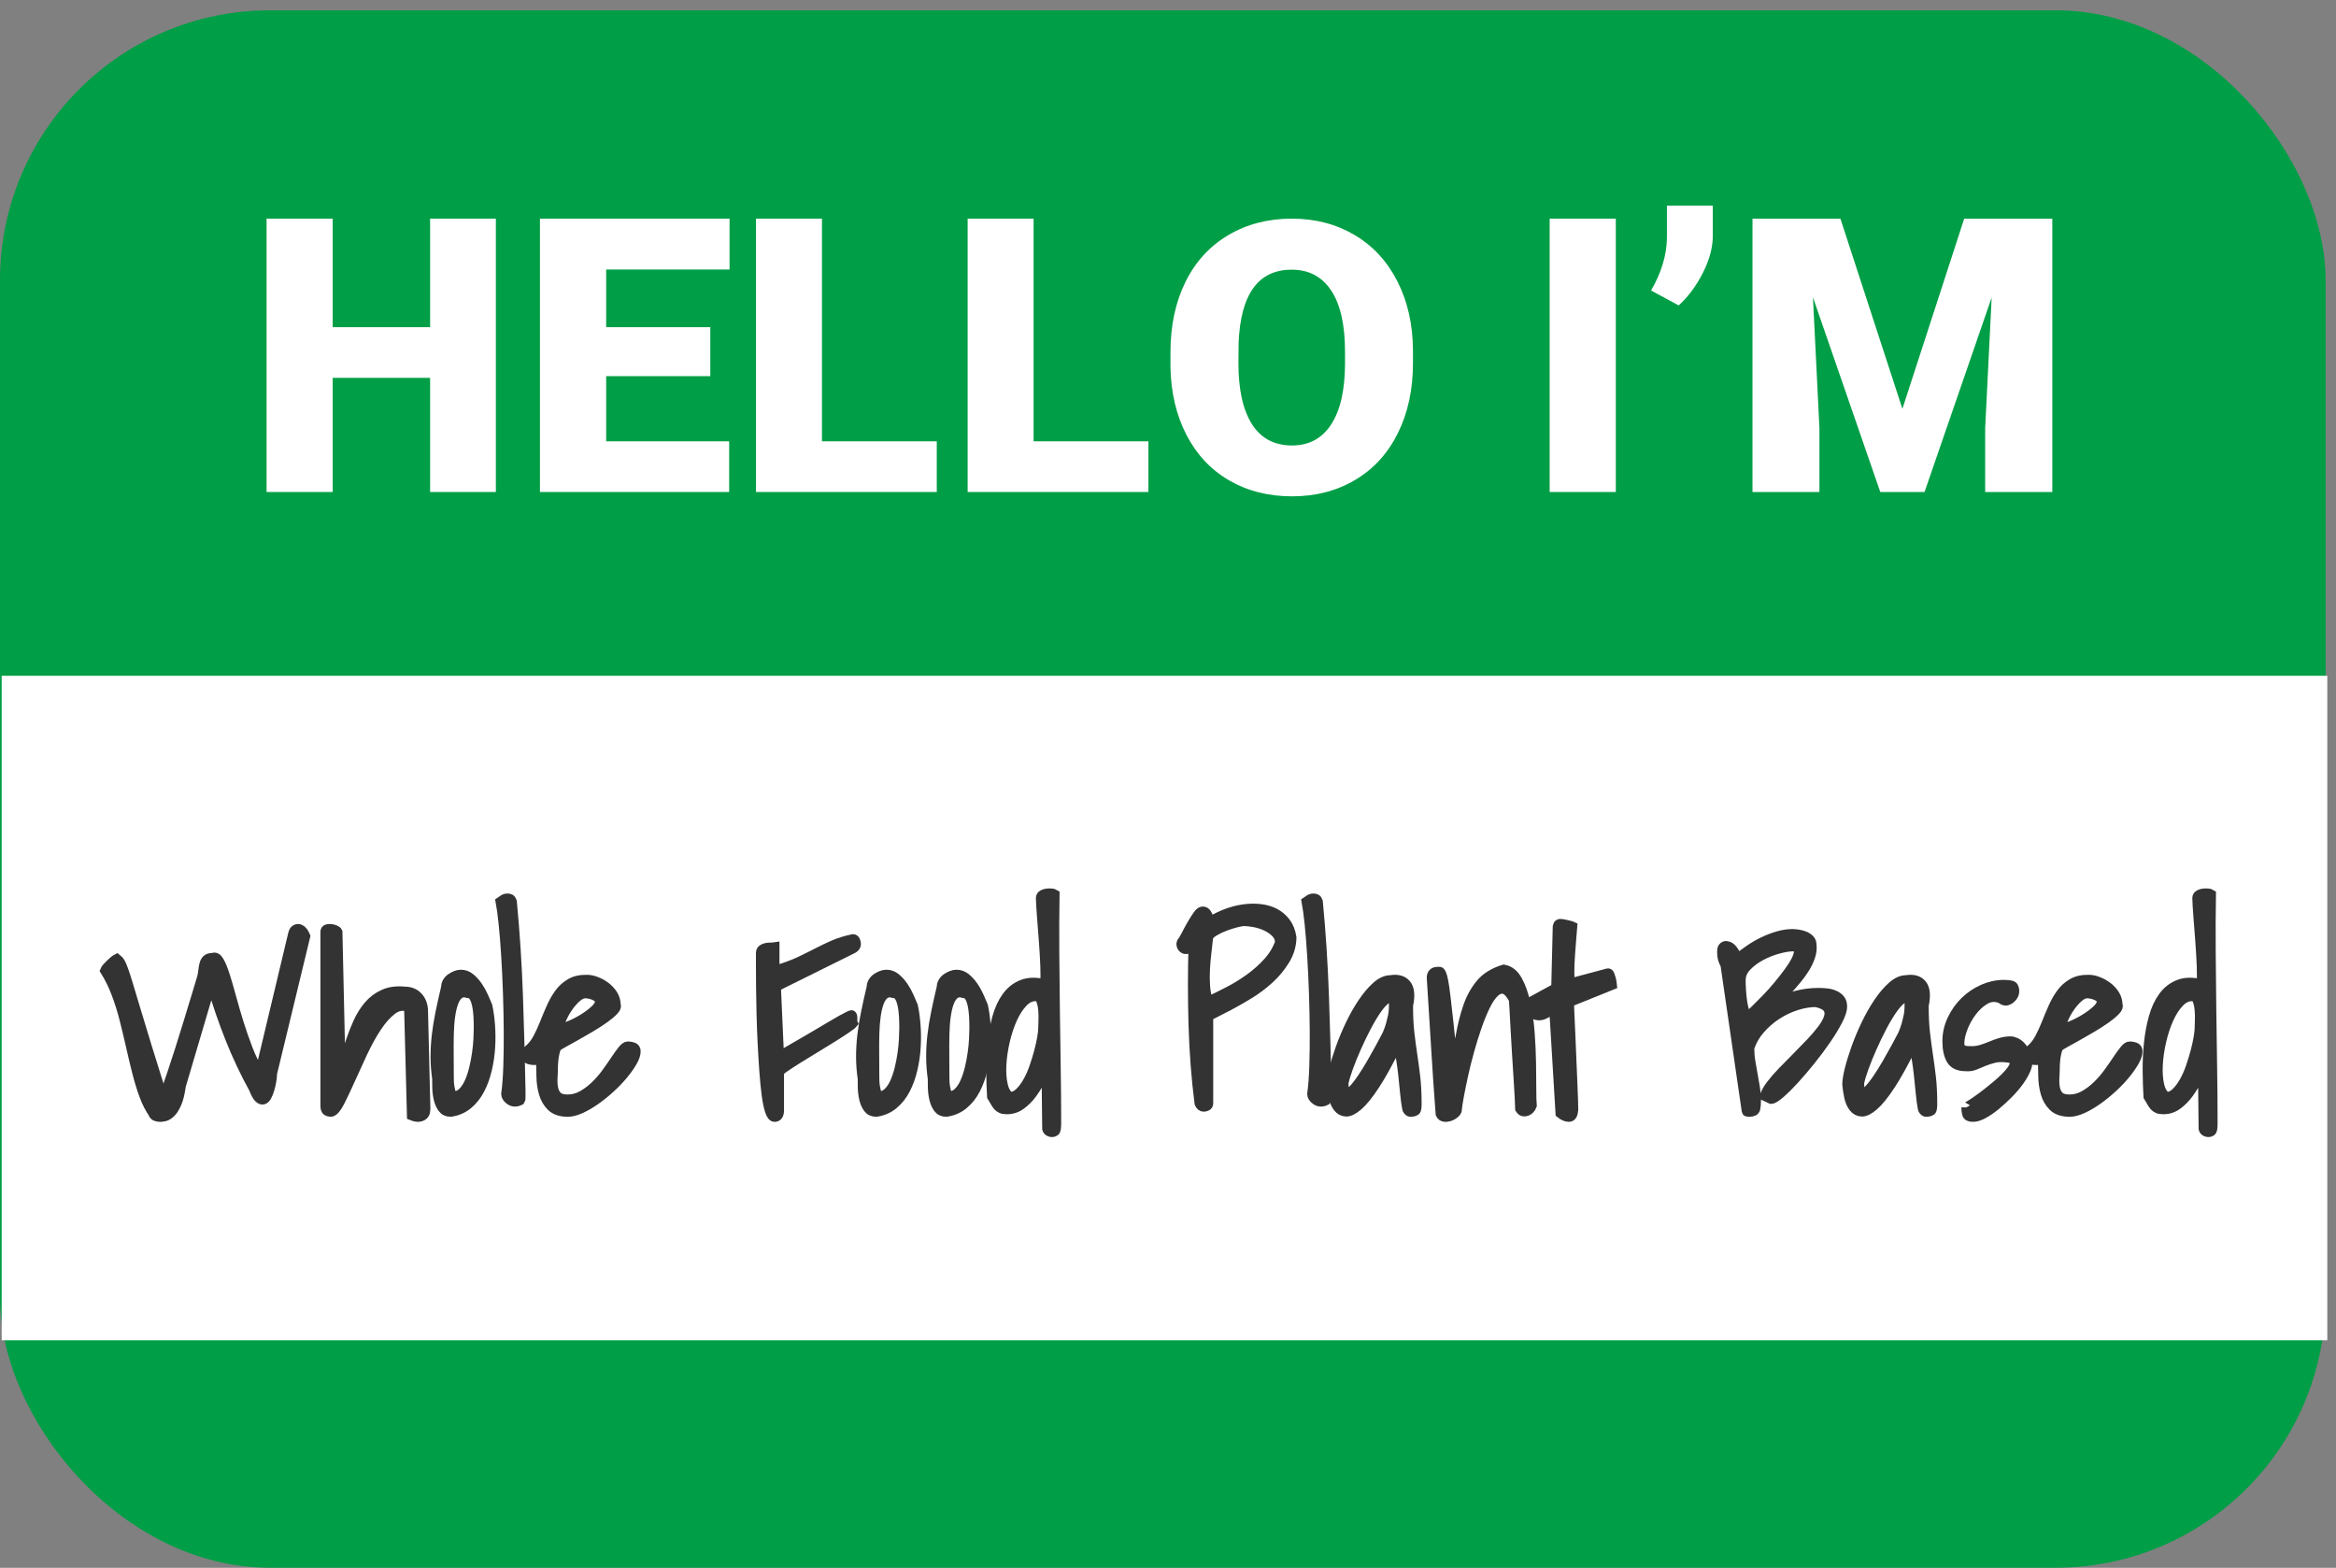 <?xml version="1.0" encoding="UTF-8"?>
<svg width="225px" height="151px" viewBox="0 0 225 151" version="1.1" xmlns="http://www.w3.org/2000/svg" xmlns:xlink="http://www.w3.org/1999/xlink">
    <rect x="0" y="0" width="225" height="151" fill="#808080" stroke="none"/>
    <title>Sticker</title>
    <g id="Mockups" stroke="none" stroke-width="1" fill="none" fill-rule="evenodd">
        <g id="Home" transform="translate(-589, -4057)">
            <g id="Sticker" transform="translate(589, 4057.993)">
                <rect id="Rectangle" fill="#009E46" x="-2.55642405e-13" y="-9.54934868e-13" width="224" height="150" rx="26"></rect>
                <g id="Hello-I’m" transform="translate(25.676, 18.811)" fill="#FFFFFF" fill-rule="nonzero">
                    <polygon id="Path" points="22.084 27.582 15.751 27.582 15.751 16.588 6.369 16.588 6.369 27.582 -1.0863191e-13 27.582 -1.0863191e-13 1.254 6.369 1.254 6.369 11.706 15.751 11.706 15.751 1.254 22.084 1.254"></polygon>
                    <polygon id="Path" points="42.739 16.425 32.709 16.425 32.709 22.7 44.556 22.7 44.556 27.582 26.331 27.582 26.331 1.254 44.593 1.254 44.593 6.154 32.709 6.154 32.709 11.706 42.739 11.706"></polygon>
                    <polygon id="Path" points="53.494 22.7 64.553 22.7 64.553 27.582 47.141 27.582 47.141 1.254 53.494 1.254"></polygon>
                    <polygon id="Path" points="73.879 22.7 84.938 22.7 84.938 27.582 67.526 27.582 67.526 1.254 73.879 1.254"></polygon>
                    <path d="M110.42,15.163 C110.42,17.702 109.937,19.949 108.971,21.903 C108.006,23.858 106.634,25.363 104.855,26.418 C103.077,27.473 101.051,28 98.777,28 C96.504,28 94.487,27.49 92.727,26.471 C90.967,25.452 89.595,23.995 88.611,22.1 C87.627,20.205 87.111,18.03 87.062,15.574 L87.062,14.108 C87.062,11.558 87.541,9.308 88.501,7.359 C89.46,5.41 90.836,3.906 92.626,2.845 C94.417,1.784 96.455,1.254 98.741,1.254 C101.002,1.254 103.019,1.778 104.791,2.827 C106.563,3.876 107.942,5.369 108.925,7.306 C109.909,9.242 110.408,11.462 110.42,13.965 L110.42,15.163 Z M103.874,14.073 C103.874,11.486 103.431,9.523 102.545,8.182 C101.659,6.841 100.391,6.17 98.741,6.17 C95.514,6.17 93.809,8.53 93.625,13.25 L93.607,15.163 C93.607,17.714 94.041,19.675 94.909,21.045 C95.777,22.416 97.066,23.101 98.777,23.101 C100.403,23.101 101.656,22.428 102.536,21.081 C103.416,19.734 103.862,17.797 103.874,15.27 L103.874,14.073 Z" id="Shape"></path>
                    <polygon id="Path" points="129.956 27.582 123.585 27.582 123.585 1.254 129.956 1.254"></polygon>
                    <path d="M136.012,9.612 L133.353,8.177 C134.347,6.456 134.856,4.77 134.88,3.12 L134.88,-1.5060797e-13 L139.299,-1.5060797e-13 L139.299,2.923 C139.299,4.035 138.978,5.221 138.338,6.483 C137.697,7.744 136.922,8.787 136.012,9.612 Z" id="Path"></path>
                    <polygon id="Path" points="151.59 1.254 157.56 19.571 163.513 1.254 172 1.254 172 27.582 165.533 27.582 165.533 21.434 166.158 8.848 159.692 27.582 155.429 27.582 148.945 8.83 149.569 21.434 149.569 27.582 143.121 27.582 143.121 1.254"></polygon>
                </g>
                <rect id="Rectangle" fill="#FFFFFF" x="0.162" y="64.094" width="224" height="64"></rect>
                <g id="Whole-Food-Plant-Bas" transform="translate(10.12, 85.049)" fill="#333333" fill-rule="nonzero" stroke="#333333" stroke-width="0.95">
                    <path d="M1.56894056e-13,7.431 C0.03,7.353 0.091,7.263 0.183,7.162 C0.274,7.06 0.377,6.955 0.491,6.845 C0.605,6.736 0.719,6.631 0.833,6.529 C0.947,6.428 1.05,6.353 1.141,6.307 C1.263,6.4 1.366,6.517 1.449,6.658 C1.533,6.799 1.636,7.037 1.758,7.372 C1.879,7.708 2.028,8.165 2.203,8.743 C2.378,9.32 2.61,10.093 2.899,11.062 C3.188,12.03 3.549,13.22 3.983,14.634 C4.417,16.047 4.945,17.745 5.569,19.728 C5.63,19.681 5.741,19.432 5.9,18.979 C6.06,18.526 6.254,17.96 6.482,17.281 C6.711,16.601 6.958,15.844 7.224,15.008 C7.491,14.173 7.753,13.33 8.012,12.479 C8.27,11.628 8.518,10.816 8.754,10.043 C8.989,9.27 9.191,8.602 9.358,8.04 C9.404,7.821 9.438,7.607 9.461,7.396 C9.484,7.185 9.518,6.994 9.564,6.822 C9.609,6.65 9.689,6.506 9.803,6.389 C9.918,6.271 10.112,6.213 10.386,6.213 C10.599,6.119 10.796,6.229 10.979,6.541 C11.162,6.853 11.348,7.306 11.538,7.899 C11.728,8.493 11.93,9.184 12.143,9.972 C12.356,10.761 12.596,11.585 12.862,12.444 C13.128,13.302 13.425,14.157 13.752,15.008 C14.079,15.86 14.464,16.636 14.905,17.339 L18.123,3.847 C18.154,3.722 18.211,3.621 18.295,3.543 C18.378,3.465 18.477,3.426 18.591,3.426 C18.705,3.426 18.823,3.48 18.945,3.589 C19.067,3.699 19.181,3.878 19.287,4.128 L16.092,17.339 C16.092,17.542 16.069,17.78 16.023,18.054 C15.978,18.327 15.917,18.592 15.841,18.85 C15.765,19.108 15.677,19.33 15.578,19.517 C15.479,19.705 15.365,19.818 15.236,19.857 C15.107,19.896 14.966,19.842 14.814,19.693 C14.661,19.545 14.502,19.252 14.334,18.815 C13.482,17.269 12.721,15.657 12.052,13.978 C11.382,12.299 10.774,10.523 10.226,8.649 L7.304,18.534 C7.213,19.221 7.08,19.771 6.905,20.185 C6.73,20.599 6.539,20.907 6.334,21.11 C6.129,21.313 5.919,21.438 5.706,21.485 C5.493,21.532 5.303,21.544 5.136,21.52 C4.968,21.497 4.843,21.45 4.759,21.38 C4.675,21.309 4.649,21.259 4.679,21.227 C4.329,20.743 4.029,20.162 3.778,19.482 C3.527,18.803 3.298,18.061 3.093,17.257 C2.887,16.453 2.686,15.61 2.488,14.727 C2.29,13.845 2.081,12.971 1.86,12.104 C1.64,11.237 1.377,10.406 1.073,9.609 C0.768,8.813 0.411,8.087 1.56894056e-13,7.431 Z" id="Path"></path>
                    <path d="M29.276,10.955 C28.709,10.734 28.166,10.821 27.645,11.216 C27.125,11.612 26.627,12.169 26.153,12.889 C25.678,13.609 25.227,14.427 24.798,15.345 C24.369,16.262 23.971,17.132 23.604,17.955 C23.237,18.777 22.904,19.481 22.605,20.066 C22.307,20.652 22.035,20.976 21.79,21.039 C21.606,21.039 21.465,21.004 21.365,20.932 C21.266,20.861 21.216,20.683 21.216,20.399 L21.216,3.718 C21.216,3.576 21.274,3.489 21.388,3.457 C21.503,3.426 21.629,3.418 21.767,3.433 C21.905,3.449 22.035,3.485 22.158,3.54 C22.28,3.596 22.357,3.655 22.387,3.718 L22.686,17.077 C22.854,16.792 23.011,16.393 23.156,15.878 C23.302,15.364 23.474,14.811 23.673,14.218 C23.872,13.624 24.105,13.031 24.373,12.438 C24.641,11.845 24.974,11.311 25.372,10.836 C25.77,10.362 26.256,9.994 26.83,9.733 C27.404,9.472 28.082,9.381 28.862,9.46 C29.383,9.46 29.804,9.63 30.125,9.97 C30.447,10.31 30.615,10.757 30.63,11.311 L30.86,20.778 C30.86,20.841 30.848,20.932 30.825,21.051 C30.802,21.17 30.741,21.273 30.642,21.36 C30.542,21.447 30.404,21.502 30.228,21.526 C30.052,21.549 29.827,21.506 29.551,21.395 L29.276,10.955 Z" id="Path"></path>
                    <path d="M31.98,17.833 C31.876,17.115 31.824,16.416 31.824,15.736 C31.824,15.057 31.865,14.366 31.947,13.663 C32.028,12.96 32.147,12.23 32.303,11.473 C32.458,10.715 32.64,9.899 32.848,9.025 C32.848,8.853 32.892,8.693 32.981,8.544 C33.07,8.396 33.189,8.271 33.337,8.169 C33.486,8.068 33.641,7.986 33.804,7.923 C33.968,7.861 34.123,7.83 34.272,7.83 C34.598,7.83 34.895,7.939 35.162,8.158 C35.429,8.376 35.67,8.642 35.885,8.954 C36.1,9.267 36.285,9.599 36.441,9.95 C36.597,10.301 36.727,10.602 36.83,10.852 C36.949,11.398 37.034,12.019 37.086,12.714 C37.138,13.409 37.142,14.116 37.097,14.834 C37.053,15.553 36.949,16.26 36.786,16.955 C36.623,17.65 36.393,18.286 36.096,18.864 C35.8,19.442 35.418,19.926 34.95,20.316 C34.483,20.707 33.931,20.949 33.293,21.043 C32.952,21.043 32.692,20.922 32.514,20.679 C32.336,20.437 32.206,20.141 32.125,19.789 C32.043,19.438 31.999,19.083 31.991,18.723 C31.984,18.364 31.98,18.067 31.98,17.833 Z M33.115,17.763 C33.115,17.919 33.118,18.067 33.126,18.208 C33.133,18.348 33.148,18.485 33.17,18.618 C33.193,18.751 33.222,18.891 33.259,19.04 C33.296,19.188 33.345,19.356 33.404,19.543 L33.537,19.543 C33.893,19.543 34.198,19.418 34.45,19.168 C34.702,18.919 34.917,18.594 35.095,18.196 C35.273,17.798 35.421,17.353 35.54,16.861 C35.659,16.369 35.751,15.885 35.818,15.408 C35.885,14.932 35.929,14.487 35.952,14.073 C35.974,13.659 35.985,13.327 35.985,13.077 L35.985,12.609 C35.985,12.406 35.978,12.175 35.963,11.918 C35.948,11.66 35.922,11.395 35.885,11.121 C35.848,10.848 35.792,10.598 35.718,10.372 C35.644,10.145 35.547,9.962 35.429,9.821 C35.31,9.681 35.154,9.61 34.961,9.61 C34.635,9.501 34.357,9.524 34.127,9.681 C33.897,9.837 33.712,10.098 33.571,10.465 C33.43,10.832 33.322,11.281 33.248,11.812 C33.174,12.343 33.13,12.929 33.115,13.569 C33.1,14.21 33.096,14.889 33.104,15.608 C33.111,16.326 33.115,17.044 33.115,17.763 Z" id="Shape"></path>
                    <path d="M38.628,19.339 C38.728,18.634 38.796,17.753 38.832,16.695 C38.868,15.638 38.882,14.512 38.875,13.316 C38.868,12.121 38.843,10.887 38.8,9.615 C38.757,8.343 38.7,7.137 38.628,5.995 C38.557,4.853 38.475,3.83 38.382,2.926 C38.289,2.022 38.193,1.309 38.093,0.788 C38.221,0.696 38.332,0.623 38.425,0.57 C38.518,0.516 38.628,0.489 38.757,0.489 C38.857,0.489 38.943,0.509 39.014,0.547 C39.086,0.585 39.143,0.666 39.186,0.788 C39.471,3.792 39.668,6.819 39.775,9.868 C39.882,12.918 39.964,15.952 40.021,18.971 C40.021,19.109 40.021,19.297 40.021,19.534 C40.021,19.772 40.014,19.898 40,19.914 C39.8,20.021 39.621,20.071 39.464,20.063 C39.307,20.055 39.164,20.009 39.036,19.925 C38.907,19.841 38.807,19.745 38.736,19.638 C38.664,19.531 38.628,19.431 38.628,19.339 Z" id="Path"></path>
                    <path d="M41.986,15.958 C41.909,15.974 41.793,15.997 41.638,16.029 C41.484,16.06 41.322,16.068 41.152,16.052 C40.982,16.037 40.832,15.99 40.7,15.912 C40.569,15.833 40.504,15.701 40.504,15.513 C40.504,15.404 40.527,15.326 40.573,15.279 C40.619,15.232 40.697,15.162 40.805,15.068 C41.144,14.787 41.434,14.424 41.673,13.979 C41.913,13.534 42.133,13.057 42.333,12.549 C42.534,12.042 42.746,11.534 42.97,11.027 C43.194,10.519 43.453,10.062 43.746,9.656 C44.04,9.25 44.402,8.922 44.835,8.672 C45.267,8.422 45.8,8.305 46.433,8.321 C46.695,8.321 46.989,8.383 47.313,8.508 C47.637,8.633 47.938,8.801 48.216,9.012 C48.494,9.223 48.726,9.476 48.911,9.773 C49.097,10.07 49.189,10.398 49.189,10.757 C49.266,10.882 49.193,11.062 48.969,11.296 C48.745,11.53 48.44,11.784 48.054,12.057 C47.668,12.331 47.232,12.612 46.746,12.901 C46.259,13.19 45.792,13.459 45.344,13.709 C44.897,13.959 44.503,14.178 44.163,14.365 C43.823,14.553 43.6,14.693 43.491,14.787 C43.414,14.943 43.352,15.123 43.306,15.326 C43.26,15.529 43.225,15.72 43.202,15.9 C43.179,16.079 43.163,16.243 43.156,16.392 C43.148,16.54 43.144,16.653 43.144,16.732 C43.144,17.028 43.132,17.356 43.109,17.716 C43.086,18.075 43.102,18.415 43.156,18.735 C43.21,19.055 43.337,19.321 43.538,19.531 C43.738,19.742 44.078,19.848 44.557,19.848 C45.066,19.848 45.545,19.719 45.993,19.461 C46.441,19.203 46.858,18.887 47.244,18.512 C47.63,18.137 47.981,17.731 48.297,17.294 C48.614,16.857 48.9,16.447 49.154,16.064 C49.409,15.681 49.637,15.365 49.838,15.115 C50.038,14.865 50.208,14.74 50.347,14.74 C50.502,14.74 50.668,14.767 50.845,14.822 C51.023,14.877 51.112,15.006 51.112,15.209 C51.112,15.49 51,15.826 50.776,16.216 C50.552,16.607 50.259,17.021 49.896,17.458 C49.533,17.895 49.116,18.329 48.645,18.758 C48.174,19.188 47.699,19.57 47.22,19.906 C46.742,20.242 46.271,20.515 45.808,20.726 C45.344,20.937 44.935,21.043 44.58,21.043 C43.885,21.043 43.36,20.871 43.005,20.527 C42.65,20.183 42.399,19.754 42.252,19.239 C42.106,18.723 42.028,18.172 42.021,17.587 C42.013,17.001 42.001,16.458 41.986,15.958 Z M46.248,9.633 C45.985,9.633 45.707,9.761 45.414,10.019 C45.12,10.277 44.846,10.589 44.592,10.956 C44.337,11.323 44.128,11.698 43.966,12.081 C43.804,12.464 43.723,12.78 43.723,13.03 C43.955,13.03 44.291,12.94 44.731,12.76 C45.171,12.581 45.607,12.358 46.039,12.093 C46.472,11.827 46.85,11.546 47.174,11.249 C47.498,10.952 47.661,10.671 47.661,10.406 C47.661,10.265 47.606,10.148 47.498,10.054 C47.39,9.961 47.263,9.882 47.116,9.82 C46.97,9.758 46.819,9.711 46.665,9.679 C46.51,9.648 46.371,9.633 46.248,9.633 Z" id="Shape"></path>
                    <path d="M63.166,5.764 C63.166,5.605 63.212,5.49 63.305,5.418 C63.397,5.347 63.512,5.295 63.651,5.263 C63.789,5.231 63.935,5.215 64.089,5.215 C64.243,5.215 64.374,5.207 64.482,5.191 L64.482,7.458 C65.497,7.155 66.328,6.849 66.974,6.539 C67.62,6.229 68.197,5.943 68.705,5.68 C69.212,5.418 69.716,5.18 70.216,4.965 C70.716,4.75 71.32,4.563 72.028,4.404 C72.135,4.404 72.212,4.46 72.259,4.571 C72.305,4.683 72.328,4.786 72.328,4.881 C72.328,5.056 72.228,5.199 72.028,5.311 L64.62,8.984 L64.92,15.711 C66.059,15.059 67.02,14.503 67.805,14.042 C68.589,13.58 69.235,13.199 69.743,12.897 C70.251,12.594 70.647,12.364 70.932,12.205 C71.216,12.046 71.428,11.934 71.566,11.871 L71.82,11.751 C71.851,11.736 71.874,11.728 71.889,11.728 C71.92,11.728 71.943,11.755 71.959,11.811 C71.974,11.867 71.982,11.934 71.982,12.014 L71.982,12.3 C71.982,12.38 71.997,12.451 72.028,12.515 C71.951,12.61 71.724,12.785 71.347,13.04 C70.97,13.294 70.52,13.584 69.997,13.91 C69.474,14.236 68.916,14.578 68.324,14.936 C67.732,15.294 67.182,15.632 66.674,15.95 C66.166,16.268 65.747,16.542 65.416,16.773 C65.085,17.004 64.92,17.159 64.92,17.238 L64.92,20.888 C64.92,21.095 64.885,21.254 64.816,21.365 C64.747,21.476 64.635,21.532 64.482,21.532 C64.312,21.532 64.162,21.333 64.032,20.936 C63.901,20.538 63.793,20.009 63.709,19.349 C63.624,18.689 63.551,17.93 63.489,17.071 C63.428,16.212 63.374,15.322 63.328,14.399 C63.282,13.477 63.247,12.555 63.224,11.632 C63.201,10.71 63.186,9.855 63.178,9.068 C63.17,8.281 63.166,7.601 63.166,7.028 L63.166,5.764 Z" id="Path"></path>
                    <path d="M72.966,17.833 C72.862,17.115 72.81,16.416 72.81,15.736 C72.81,15.057 72.851,14.366 72.932,13.663 C73.014,12.96 73.133,12.23 73.288,11.473 C73.444,10.715 73.626,9.899 73.833,9.025 C73.833,8.853 73.878,8.693 73.967,8.544 C74.056,8.396 74.175,8.271 74.323,8.169 C74.471,8.068 74.627,7.986 74.79,7.923 C74.953,7.861 75.109,7.83 75.257,7.83 C75.584,7.83 75.88,7.939 76.147,8.158 C76.414,8.376 76.656,8.642 76.871,8.954 C77.086,9.267 77.271,9.599 77.427,9.95 C77.583,10.301 77.712,10.602 77.816,10.852 C77.935,11.398 78.02,12.019 78.072,12.714 C78.124,13.409 78.128,14.116 78.083,14.834 C78.039,15.553 77.935,16.26 77.772,16.955 C77.609,17.65 77.379,18.286 77.082,18.864 C76.785,19.442 76.403,19.926 75.936,20.316 C75.469,20.707 74.916,20.949 74.278,21.043 C73.937,21.043 73.678,20.922 73.5,20.679 C73.322,20.437 73.192,20.141 73.11,19.789 C73.029,19.438 72.984,19.083 72.977,18.723 C72.969,18.364 72.966,18.067 72.966,17.833 Z M74.1,17.763 C74.1,17.919 74.104,18.067 74.112,18.208 C74.119,18.348 74.134,18.485 74.156,18.618 C74.178,18.751 74.208,18.891 74.245,19.04 C74.282,19.188 74.33,19.356 74.39,19.543 L74.523,19.543 C74.879,19.543 75.183,19.418 75.435,19.168 C75.688,18.919 75.903,18.594 76.081,18.196 C76.259,17.798 76.407,17.353 76.526,16.861 C76.644,16.369 76.737,15.885 76.804,15.408 C76.871,14.932 76.915,14.487 76.937,14.073 C76.96,13.659 76.971,13.327 76.971,13.077 L76.971,12.609 C76.971,12.406 76.963,12.175 76.948,11.918 C76.934,11.66 76.908,11.395 76.871,11.121 C76.834,10.848 76.778,10.598 76.704,10.372 C76.63,10.145 76.533,9.962 76.414,9.821 C76.296,9.681 76.14,9.61 75.947,9.61 C75.621,9.501 75.343,9.524 75.113,9.681 C74.883,9.837 74.698,10.098 74.557,10.465 C74.416,10.832 74.308,11.281 74.234,11.812 C74.16,12.343 74.115,12.929 74.1,13.569 C74.086,14.21 74.082,14.889 74.089,15.608 C74.097,16.326 74.1,17.044 74.1,17.763 Z" id="Shape"></path>
                    <path d="M79.716,17.833 C79.612,17.115 79.561,16.416 79.561,15.736 C79.561,15.057 79.601,14.366 79.683,13.663 C79.765,12.96 79.883,12.23 80.039,11.473 C80.195,10.715 80.376,9.899 80.584,9.025 C80.584,8.853 80.629,8.693 80.718,8.544 C80.807,8.396 80.925,8.271 81.074,8.169 C81.222,8.068 81.378,7.986 81.541,7.923 C81.704,7.861 81.86,7.83 82.008,7.83 C82.334,7.83 82.631,7.939 82.898,8.158 C83.165,8.376 83.406,8.642 83.621,8.954 C83.836,9.267 84.022,9.599 84.177,9.95 C84.333,10.301 84.463,10.602 84.567,10.852 C84.685,11.398 84.771,12.019 84.823,12.714 C84.875,13.409 84.878,14.116 84.834,14.834 C84.789,15.553 84.685,16.26 84.522,16.955 C84.359,17.65 84.129,18.286 83.833,18.864 C83.536,19.442 83.154,19.926 82.687,20.316 C82.219,20.707 81.667,20.949 81.029,21.043 C80.688,21.043 80.428,20.922 80.25,20.679 C80.072,20.437 79.943,20.141 79.861,19.789 C79.779,19.438 79.735,19.083 79.727,18.723 C79.72,18.364 79.716,18.067 79.716,17.833 Z M80.851,17.763 C80.851,17.919 80.855,18.067 80.862,18.208 C80.87,18.348 80.884,18.485 80.907,18.618 C80.929,18.751 80.959,18.891 80.996,19.04 C81.033,19.188 81.081,19.356 81.14,19.543 L81.274,19.543 C81.63,19.543 81.934,19.418 82.186,19.168 C82.438,18.919 82.653,18.594 82.831,18.196 C83.009,17.798 83.158,17.353 83.276,16.861 C83.395,16.369 83.488,15.885 83.554,15.408 C83.621,14.932 83.666,14.487 83.688,14.073 C83.71,13.659 83.721,13.327 83.721,13.077 L83.721,12.609 C83.721,12.406 83.714,12.175 83.699,11.918 C83.684,11.66 83.658,11.395 83.621,11.121 C83.584,10.848 83.528,10.598 83.454,10.372 C83.38,10.145 83.284,9.962 83.165,9.821 C83.046,9.681 82.891,9.61 82.698,9.61 C82.371,9.501 82.093,9.524 81.863,9.681 C81.634,9.837 81.448,10.098 81.307,10.465 C81.166,10.832 81.059,11.281 80.985,11.812 C80.91,12.343 80.866,12.929 80.851,13.569 C80.836,14.21 80.833,14.889 80.84,15.608 C80.847,16.326 80.851,17.044 80.851,17.763 Z" id="Shape"></path>
                    <path d="M90.67,16.703 C90.52,17.062 90.329,17.475 90.096,17.944 C89.864,18.412 89.594,18.856 89.286,19.278 C88.978,19.699 88.622,20.058 88.217,20.355 C87.812,20.651 87.362,20.799 86.867,20.799 C86.642,20.799 86.465,20.772 86.338,20.718 C86.21,20.663 86.098,20.581 86,20.472 C85.903,20.363 85.813,20.23 85.73,20.074 C85.648,19.918 85.546,19.746 85.426,19.559 C85.381,18.794 85.355,17.971 85.348,17.089 C85.34,16.207 85.381,15.326 85.471,14.444 C85.561,13.562 85.715,12.731 85.933,11.951 C86.15,11.17 86.458,10.507 86.855,9.961 C87.253,9.415 87.752,9.024 88.352,8.79 C88.952,8.556 89.68,8.541 90.535,8.744 C90.58,8.307 90.587,7.721 90.557,6.988 C90.527,6.254 90.482,5.482 90.422,4.67 C90.362,3.859 90.302,3.074 90.242,2.318 C90.182,1.561 90.145,0.94 90.13,0.456 C90.13,0.316 90.194,0.211 90.321,0.14 C90.449,0.07 90.587,0.027 90.738,0.012 C90.888,-0.004 91.034,-0.004 91.176,0.012 C91.319,0.027 91.413,0.051 91.458,0.082 C91.428,2.002 91.42,3.886 91.435,5.735 C91.45,7.585 91.469,9.426 91.491,11.26 C91.514,13.094 91.54,14.916 91.57,16.726 C91.6,18.537 91.615,20.347 91.615,22.157 C91.615,22.329 91.604,22.512 91.581,22.707 C91.559,22.902 91.428,23 91.188,23 C91.098,23 91.008,22.973 90.918,22.918 C90.828,22.863 90.768,22.782 90.738,22.672 L90.67,16.703 Z M89.702,9.914 C89.237,9.883 88.806,10.074 88.408,10.488 C88.011,10.901 87.666,11.436 87.373,12.091 C87.081,12.747 86.844,13.468 86.664,14.256 C86.484,15.045 86.375,15.802 86.338,16.527 C86.3,17.253 86.345,17.897 86.473,18.459 C86.6,19.02 86.829,19.403 87.159,19.606 C87.489,19.606 87.797,19.469 88.082,19.196 C88.367,18.923 88.63,18.576 88.87,18.154 C89.11,17.733 89.32,17.261 89.5,16.738 C89.68,16.215 89.834,15.712 89.961,15.228 C90.089,14.744 90.186,14.303 90.254,13.905 C90.321,13.507 90.355,13.207 90.355,13.004 C90.355,12.848 90.362,12.598 90.377,12.255 C90.392,11.912 90.385,11.568 90.355,11.225 C90.325,10.882 90.261,10.577 90.164,10.312 C90.066,10.047 89.912,9.914 89.702,9.914 Z" id="Shape"></path>
                    <path d="M105.412,20.228 C105.099,17.779 104.906,15.249 104.831,12.637 C104.757,10.026 104.757,7.503 104.831,5.07 C104.697,5.148 104.578,5.217 104.474,5.279 C104.37,5.341 104.243,5.372 104.094,5.372 C103.99,5.372 103.893,5.326 103.804,5.233 C103.714,5.14 103.67,5.024 103.67,4.884 L103.67,4.814 C103.67,4.799 103.677,4.776 103.692,4.745 C103.811,4.605 103.956,4.365 104.128,4.024 C104.299,3.683 104.481,3.346 104.675,3.013 C104.868,2.679 105.054,2.385 105.233,2.129 C105.412,1.874 105.568,1.746 105.702,1.746 C105.836,1.746 105.937,1.781 106.004,1.85 C106.071,1.92 106.126,2.001 106.171,2.094 C106.216,2.187 106.264,2.292 106.316,2.408 C106.368,2.524 106.447,2.614 106.551,2.676 C106.997,2.397 107.489,2.156 108.025,1.955 C108.561,1.753 109.1,1.614 109.644,1.536 C110.187,1.459 110.716,1.447 111.229,1.502 C111.743,1.556 112.208,1.688 112.625,1.897 C113.042,2.106 113.399,2.404 113.697,2.792 C113.995,3.179 114.189,3.668 114.278,4.256 C114.263,5.016 114.051,5.733 113.641,6.407 C113.232,7.081 112.726,7.693 112.123,8.243 C111.52,8.794 110.868,9.282 110.169,9.708 C109.469,10.134 108.825,10.502 108.237,10.812 C107.649,11.122 107.165,11.37 106.785,11.556 C106.406,11.742 106.231,11.851 106.26,11.882 L106.26,20.228 C106.26,20.352 106.208,20.437 106.104,20.483 C106,20.53 105.903,20.553 105.814,20.553 C105.65,20.553 105.516,20.445 105.412,20.228 Z M106.26,4.163 C106.216,4.613 106.16,5.105 106.093,5.64 C106.026,6.174 105.978,6.725 105.948,7.29 C105.918,7.856 105.922,8.41 105.959,8.953 C105.996,9.495 106.097,9.983 106.26,10.417 C106.901,10.123 107.571,9.793 108.27,9.429 C108.97,9.065 109.64,8.65 110.28,8.185 C110.921,7.72 111.497,7.205 112.011,6.639 C112.525,6.074 112.908,5.442 113.161,4.745 C113.161,4.373 113.031,4.055 112.77,3.792 C112.51,3.528 112.194,3.311 111.821,3.141 C111.449,2.97 111.066,2.85 110.671,2.78 C110.277,2.71 109.953,2.676 109.7,2.676 C109.551,2.676 109.309,2.718 108.974,2.803 C108.639,2.889 108.289,2.997 107.924,3.129 C107.559,3.261 107.217,3.42 106.897,3.606 C106.577,3.792 106.365,3.977 106.26,4.163 Z" id="Shape"></path>
                    <path d="M116.26,19.339 C116.36,18.634 116.428,17.753 116.464,16.695 C116.5,15.638 116.514,14.512 116.507,13.316 C116.5,12.121 116.475,10.887 116.432,9.615 C116.389,8.343 116.332,7.137 116.26,5.995 C116.189,4.853 116.107,3.83 116.014,2.926 C115.921,2.022 115.824,1.309 115.724,0.788 C115.853,0.696 115.964,0.623 116.057,0.57 C116.15,0.516 116.26,0.489 116.389,0.489 C116.489,0.489 116.575,0.509 116.646,0.547 C116.717,0.585 116.775,0.666 116.817,0.788 C117.103,3.792 117.3,6.819 117.407,9.868 C117.514,12.918 117.596,15.952 117.653,18.971 C117.653,19.109 117.653,19.297 117.653,19.534 C117.653,19.772 117.646,19.898 117.632,19.914 C117.432,20.021 117.253,20.071 117.096,20.063 C116.939,20.055 116.796,20.009 116.667,19.925 C116.539,19.841 116.439,19.745 116.367,19.638 C116.296,19.531 116.26,19.431 116.26,19.339 Z" id="Path"></path>
                    <path d="M125.414,20.737 C125.335,20.329 125.269,19.838 125.214,19.265 C125.159,18.693 125.1,18.112 125.037,17.523 C124.974,16.935 124.9,16.382 124.813,15.864 C124.727,15.346 124.597,14.922 124.425,14.593 C123.624,16.225 122.917,17.508 122.305,18.441 C121.692,19.375 121.154,20.042 120.691,20.442 C120.228,20.842 119.839,21.035 119.525,21.019 C119.211,21.003 118.952,20.862 118.748,20.595 C118.544,20.329 118.398,19.987 118.312,19.571 C118.226,19.155 118.167,18.767 118.135,18.406 C118.135,18.061 118.214,17.574 118.371,16.947 C118.528,16.319 118.74,15.632 119.007,14.887 C119.274,14.141 119.592,13.384 119.961,12.615 C120.33,11.846 120.726,11.148 121.15,10.52 C121.574,9.893 122.014,9.375 122.47,8.967 C122.925,8.559 123.38,8.355 123.836,8.355 C124.511,8.245 125.01,8.39 125.331,8.79 C125.653,9.19 125.712,9.861 125.508,10.803 C125.508,11.839 125.551,12.725 125.638,13.463 C125.724,14.2 125.818,14.907 125.92,15.581 C126.022,16.256 126.117,16.962 126.203,17.7 C126.289,18.437 126.333,19.324 126.333,20.36 C126.333,20.548 126.313,20.709 126.274,20.842 C126.234,20.976 126.042,21.043 125.697,21.043 C125.649,21.043 125.591,21.003 125.52,20.925 C125.449,20.846 125.414,20.784 125.414,20.737 Z M124.142,10.214 C123.969,9.963 123.734,9.94 123.435,10.144 C123.137,10.348 122.823,10.685 122.493,11.156 C122.163,11.627 121.826,12.192 121.48,12.851 C121.135,13.51 120.813,14.177 120.514,14.852 C120.216,15.526 119.957,16.166 119.737,16.77 C119.517,17.374 119.368,17.873 119.29,18.265 C119.29,18.83 119.376,19.148 119.549,19.218 C119.721,19.289 119.933,19.199 120.185,18.948 C120.436,18.696 120.723,18.335 121.044,17.865 C121.366,17.394 121.68,16.892 121.987,16.358 C122.293,15.825 122.583,15.307 122.858,14.805 C123.133,14.302 123.349,13.894 123.506,13.58 C123.647,13.251 123.757,12.945 123.836,12.662 C123.914,12.38 123.981,12.109 124.036,11.85 C124.091,11.591 124.122,11.328 124.13,11.062 C124.138,10.795 124.142,10.512 124.142,10.214 Z" id="Shape"></path>
                    <path d="M128.635,21.247 C128.47,19.107 128.324,16.964 128.196,14.817 C128.068,12.669 127.929,10.439 127.779,8.125 C127.779,7.745 127.974,7.554 128.365,7.554 L128.545,7.554 C128.59,7.554 128.643,7.618 128.703,7.745 C128.763,7.871 128.827,8.105 128.894,8.446 C128.962,8.787 129.037,9.302 129.12,9.991 C129.202,10.68 129.304,11.58 129.424,12.689 C129.544,13.798 129.679,15.185 129.83,16.849 C130.145,15.771 130.393,14.725 130.573,13.711 C130.753,12.697 130.986,11.774 131.272,10.942 C131.557,10.11 131.959,9.377 132.477,8.743 C132.995,8.109 133.743,7.642 134.719,7.34 C135.26,7.436 135.695,7.78 136.026,8.374 C136.356,8.969 136.619,9.702 136.814,10.573 C137.01,11.445 137.145,12.392 137.22,13.414 C137.295,14.436 137.34,15.415 137.355,16.35 C137.37,17.285 137.378,18.121 137.378,18.858 C137.378,19.595 137.393,20.121 137.423,20.438 C137.378,20.565 137.31,20.676 137.22,20.771 C137.13,20.866 137.028,20.934 136.916,20.973 C136.803,21.013 136.694,21.021 136.589,20.997 C136.484,20.973 136.386,20.89 136.296,20.747 C136.296,20.573 136.281,20.217 136.251,19.678 C136.221,19.139 136.184,18.509 136.138,17.788 C136.093,17.067 136.045,16.298 135.992,15.482 C135.939,14.666 135.894,13.897 135.857,13.176 C135.819,12.455 135.785,11.825 135.755,11.286 C135.725,10.748 135.703,10.391 135.688,10.217 C135.372,9.63 135.061,9.298 134.753,9.218 C134.445,9.139 134.137,9.242 133.829,9.527 C133.521,9.813 133.224,10.248 132.939,10.835 C132.654,11.421 132.383,12.083 132.128,12.82 C131.872,13.557 131.632,14.329 131.407,15.137 C131.181,15.946 130.986,16.726 130.821,17.479 C130.656,18.232 130.517,18.913 130.404,19.523 C130.291,20.133 130.22,20.605 130.19,20.938 C130.145,21.049 130.051,21.156 129.908,21.259 C129.766,21.362 129.615,21.437 129.458,21.484 C129.3,21.532 129.142,21.544 128.985,21.52 C128.827,21.496 128.71,21.405 128.635,21.247 Z" id="Path"></path>
                    <path d="M139.573,11.11 C139.411,11.187 139.261,11.268 139.124,11.353 C138.986,11.438 138.852,11.515 138.723,11.584 C138.593,11.654 138.464,11.704 138.334,11.735 C138.204,11.766 138.067,11.766 137.921,11.735 C137.824,11.735 137.743,11.677 137.678,11.561 C137.613,11.445 137.56,11.314 137.52,11.168 C137.48,11.021 137.451,10.874 137.435,10.727 C137.419,10.581 137.419,10.469 137.435,10.392 L139.768,9.118 L139.913,3.189 C139.946,2.988 140.075,2.907 140.302,2.946 C140.529,2.984 140.764,3.034 141.007,3.096 C141.039,3.096 141.092,3.108 141.165,3.131 C141.238,3.154 141.29,3.173 141.323,3.189 C141.29,3.606 141.254,4.057 141.213,4.544 C141.173,5.03 141.137,5.516 141.104,6.003 C141.072,6.489 141.051,6.964 141.043,7.427 C141.035,7.89 141.056,8.307 141.104,8.678 L144.749,7.705 C144.814,7.69 144.866,7.732 144.907,7.832 C144.947,7.933 144.988,8.052 145.028,8.191 C145.069,8.33 145.097,8.469 145.113,8.608 C145.13,8.747 145.138,8.817 145.138,8.817 L141.007,10.484 C141.007,10.623 141.019,10.955 141.043,11.48 C141.068,12.005 141.096,12.627 141.128,13.345 C141.161,14.063 141.193,14.835 141.226,15.661 C141.258,16.487 141.29,17.255 141.323,17.965 C141.355,18.675 141.38,19.297 141.396,19.83 C141.412,20.362 141.42,20.698 141.42,20.837 C141.388,21.3 141.246,21.532 140.995,21.532 C140.744,21.532 140.472,21.416 140.181,21.185 L139.573,11.11 Z" id="Path"></path>
                    <path d="M156.069,6.891 C155.946,6.656 155.861,6.453 155.815,6.281 C155.769,6.11 155.746,5.906 155.746,5.672 C155.746,5.594 155.75,5.516 155.757,5.438 C155.765,5.36 155.788,5.289 155.827,5.227 C155.865,5.165 155.926,5.118 156.011,5.086 C156.095,5.055 156.207,5.063 156.345,5.11 C156.437,5.141 156.53,5.2 156.622,5.286 C156.714,5.371 156.802,5.481 156.887,5.614 C156.971,5.746 157.041,5.875 157.094,6 C157.148,6.125 157.19,6.227 157.221,6.305 C157.575,6.024 157.959,5.739 158.374,5.45 C158.789,5.161 159.231,4.903 159.699,4.676 C160.168,4.45 160.645,4.266 161.129,4.126 C161.613,3.985 162.078,3.915 162.523,3.915 C162.677,3.915 162.861,3.931 163.077,3.962 C163.292,3.993 163.495,4.048 163.687,4.126 C163.88,4.204 164.041,4.309 164.172,4.442 C164.302,4.575 164.368,4.743 164.368,4.946 C164.414,5.321 164.371,5.7 164.241,6.082 C164.11,6.465 163.933,6.836 163.711,7.195 C163.488,7.554 163.234,7.906 162.95,8.25 C162.665,8.593 162.381,8.921 162.097,9.234 C161.813,9.546 161.551,9.835 161.313,10.101 C161.075,10.366 160.894,10.6 160.771,10.803 C161.401,10.382 162.081,10.073 162.811,9.878 C163.541,9.683 164.275,9.585 165.013,9.585 C165.244,9.585 165.493,9.597 165.762,9.62 C166.031,9.644 166.281,9.702 166.511,9.796 C166.742,9.89 166.934,10.022 167.088,10.194 C167.241,10.366 167.318,10.608 167.318,10.921 C167.318,11.233 167.176,11.666 166.892,12.221 C166.607,12.776 166.239,13.385 165.785,14.049 C165.332,14.712 164.832,15.384 164.287,16.064 C163.741,16.743 163.215,17.36 162.708,17.915 C162.201,18.469 161.743,18.922 161.336,19.274 C160.929,19.625 160.641,19.801 160.472,19.801 L159.872,19.52 C159.949,19.223 160.141,18.871 160.449,18.465 C160.756,18.059 161.121,17.637 161.544,17.2 C161.966,16.763 162.42,16.302 162.904,15.818 C163.388,15.333 163.845,14.865 164.275,14.412 C164.706,13.959 165.082,13.517 165.405,13.088 C165.728,12.658 165.939,12.268 166.039,11.916 C166.139,11.565 166.096,11.268 165.912,11.026 C165.728,10.784 165.351,10.6 164.782,10.475 C164.183,10.475 163.553,10.581 162.892,10.792 C162.231,11.003 161.601,11.303 161.002,11.694 C160.402,12.084 159.868,12.549 159.4,13.088 C158.931,13.627 158.589,14.232 158.374,14.904 C158.374,15.341 158.408,15.771 158.478,16.192 C158.547,16.614 158.62,17.032 158.697,17.446 C158.773,17.86 158.846,18.278 158.916,18.7 C158.985,19.121 159.019,19.543 159.019,19.965 C159.019,20.277 158.996,20.535 158.95,20.738 C158.904,20.941 158.712,21.043 158.374,21.043 C158.343,21.043 158.293,21.039 158.224,21.031 C158.155,21.023 158.12,21.011 158.12,20.996 L156.069,6.891 Z M157.544,8.367 C157.544,8.945 157.582,9.558 157.659,10.206 C157.736,10.854 157.89,11.452 158.12,11.998 C158.351,11.795 158.639,11.526 158.985,11.19 C159.331,10.854 159.692,10.491 160.068,10.101 C160.445,9.71 160.814,9.296 161.175,8.859 C161.536,8.421 161.866,8 162.166,7.593 C162.466,7.187 162.704,6.809 162.881,6.457 C163.057,6.106 163.146,5.813 163.146,5.578 C163.146,5.391 163.088,5.266 162.973,5.204 C162.858,5.141 162.723,5.11 162.569,5.11 C162.201,5.11 161.728,5.188 161.152,5.344 C160.575,5.5 160.022,5.719 159.492,6 C158.962,6.281 158.504,6.621 158.12,7.019 C157.736,7.418 157.544,7.867 157.544,8.367 Z" id="Shape"></path>
                    <path d="M175.079,20.737 C175,20.329 174.934,19.838 174.879,19.265 C174.824,18.693 174.765,18.112 174.702,17.523 C174.639,16.935 174.565,16.382 174.478,15.864 C174.392,15.346 174.262,14.922 174.09,14.593 C173.289,16.225 172.582,17.508 171.97,18.441 C171.357,19.375 170.819,20.042 170.356,20.442 C169.893,20.842 169.504,21.035 169.19,21.019 C168.876,21.003 168.617,20.862 168.413,20.595 C168.209,20.329 168.064,19.987 167.977,19.571 C167.891,19.155 167.832,18.767 167.8,18.406 C167.8,18.061 167.879,17.574 168.036,16.947 C168.193,16.319 168.405,15.632 168.672,14.887 C168.939,14.141 169.257,13.384 169.626,12.615 C169.995,11.846 170.392,11.148 170.816,10.52 C171.24,9.893 171.679,9.375 172.135,8.967 C172.59,8.559 173.045,8.355 173.501,8.355 C174.176,8.245 174.675,8.39 174.997,8.79 C175.318,9.19 175.377,9.861 175.173,10.803 C175.173,11.839 175.216,12.725 175.303,13.463 C175.389,14.2 175.483,14.907 175.585,15.581 C175.687,16.256 175.782,16.962 175.868,17.7 C175.954,18.437 175.998,19.324 175.998,20.36 C175.998,20.548 175.978,20.709 175.939,20.842 C175.899,20.976 175.707,21.043 175.362,21.043 C175.315,21.043 175.256,21.003 175.185,20.925 C175.114,20.846 175.079,20.784 175.079,20.737 Z M173.807,10.214 C173.634,9.963 173.399,9.94 173.1,10.144 C172.802,10.348 172.488,10.685 172.158,11.156 C171.828,11.627 171.491,12.192 171.145,12.851 C170.8,13.51 170.478,14.177 170.18,14.852 C169.881,15.526 169.622,16.166 169.402,16.77 C169.182,17.374 169.033,17.873 168.955,18.265 C168.955,18.83 169.041,19.148 169.214,19.218 C169.387,19.289 169.599,19.199 169.85,18.948 C170.101,18.696 170.388,18.335 170.71,17.865 C171.031,17.394 171.346,16.892 171.652,16.358 C171.958,15.825 172.248,15.307 172.523,14.805 C172.798,14.302 173.014,13.894 173.171,13.58 C173.312,13.251 173.422,12.945 173.501,12.662 C173.579,12.38 173.646,12.109 173.701,11.85 C173.756,11.591 173.787,11.328 173.795,11.062 C173.803,10.795 173.807,10.512 173.807,10.214 Z" id="Shape"></path>
                    <path d="M179.268,20.611 C179.268,20.627 179.432,20.533 179.759,20.329 C180.086,20.125 180.473,19.854 180.922,19.516 C181.37,19.178 181.83,18.809 182.301,18.409 C182.773,18.008 183.16,17.627 183.464,17.266 C183.768,16.905 183.932,16.595 183.955,16.336 C183.977,16.076 183.768,15.908 183.328,15.829 C182.78,15.751 182.32,15.758 181.948,15.853 C181.575,15.947 181.237,16.057 180.933,16.182 C180.629,16.308 180.344,16.426 180.078,16.536 C179.812,16.646 179.519,16.685 179.2,16.654 C178.531,16.654 178.071,16.438 177.82,16.006 C177.57,15.574 177.444,14.989 177.444,14.251 C177.444,13.512 177.604,12.81 177.923,12.142 C178.242,11.475 178.653,10.897 179.154,10.411 C179.656,9.924 180.234,9.535 180.888,9.244 C181.541,8.954 182.21,8.809 182.894,8.809 C183.168,8.809 183.404,8.832 183.601,8.879 C183.799,8.926 183.898,9.107 183.898,9.421 C183.898,9.641 183.806,9.849 183.624,10.045 C183.442,10.242 183.236,10.34 183.008,10.34 C182.993,10.34 182.955,10.328 182.894,10.304 C182.833,10.281 182.773,10.246 182.712,10.198 C182.651,10.151 182.59,10.116 182.529,10.092 C182.469,10.069 182.431,10.057 182.415,10.057 C181.929,9.916 181.458,9.986 181.002,10.269 C180.545,10.552 180.139,10.933 179.782,11.412 C179.424,11.891 179.139,12.409 178.926,12.967 C178.714,13.524 178.607,14.023 178.607,14.463 C178.607,14.635 178.641,14.773 178.71,14.875 C178.778,14.977 178.869,15.052 178.983,15.099 C179.097,15.146 179.227,15.173 179.371,15.181 C179.516,15.189 179.664,15.193 179.816,15.193 C180.12,15.193 180.428,15.146 180.739,15.052 C181.051,14.957 181.355,14.847 181.651,14.722 C181.948,14.596 182.252,14.486 182.564,14.392 C182.875,14.298 183.198,14.251 183.533,14.251 C183.685,14.251 183.852,14.294 184.034,14.38 C184.217,14.467 184.384,14.592 184.536,14.757 C184.688,14.922 184.817,15.111 184.924,15.323 C185.03,15.535 185.091,15.766 185.106,16.018 C185.197,16.237 185.171,16.528 185.026,16.889 C184.882,17.25 184.665,17.635 184.376,18.044 C184.088,18.452 183.738,18.864 183.328,19.28 C182.917,19.697 182.507,20.074 182.096,20.411 C181.686,20.749 181.283,21.024 180.888,21.236 C180.492,21.448 180.158,21.546 179.884,21.53 C179.58,21.53 179.401,21.436 179.348,21.248 C179.295,21.059 179.268,20.847 179.268,20.611 Z" id="Path"></path>
                    <path d="M186.641,15.958 C186.564,15.974 186.448,15.997 186.294,16.029 C186.14,16.06 185.978,16.068 185.808,16.052 C185.638,16.037 185.487,15.99 185.356,15.912 C185.225,15.833 185.159,15.701 185.159,15.513 C185.159,15.404 185.182,15.326 185.229,15.279 C185.275,15.232 185.352,15.162 185.46,15.068 C185.8,14.787 186.089,14.424 186.329,13.979 C186.568,13.534 186.788,13.057 186.989,12.549 C187.19,12.042 187.402,11.534 187.626,11.027 C187.85,10.519 188.108,10.062 188.402,9.656 C188.695,9.25 189.058,8.922 189.49,8.672 C189.923,8.422 190.455,8.305 191.089,8.321 C191.351,8.321 191.644,8.383 191.969,8.508 C192.293,8.633 192.594,8.801 192.872,9.012 C193.15,9.223 193.382,9.476 193.567,9.773 C193.752,10.07 193.845,10.398 193.845,10.757 C193.922,10.882 193.849,11.062 193.625,11.296 C193.401,11.53 193.096,11.784 192.71,12.057 C192.324,12.331 191.888,12.612 191.401,12.901 C190.915,13.19 190.448,13.459 190,13.709 C189.552,13.959 189.158,14.178 188.819,14.365 C188.479,14.553 188.255,14.693 188.147,14.787 C188.07,14.943 188.008,15.123 187.962,15.326 C187.915,15.529 187.881,15.72 187.857,15.9 C187.834,16.079 187.819,16.243 187.811,16.392 C187.803,16.54 187.8,16.653 187.8,16.732 C187.8,17.028 187.788,17.356 187.765,17.716 C187.742,18.075 187.757,18.415 187.811,18.735 C187.865,19.055 187.993,19.321 188.193,19.531 C188.394,19.742 188.734,19.848 189.212,19.848 C189.722,19.848 190.201,19.719 190.648,19.461 C191.096,19.203 191.513,18.887 191.899,18.512 C192.285,18.137 192.637,17.731 192.953,17.294 C193.27,16.857 193.555,16.447 193.81,16.064 C194.065,15.681 194.293,15.365 194.493,15.115 C194.694,14.865 194.864,14.74 195.003,14.74 C195.157,14.74 195.323,14.767 195.501,14.822 C195.678,14.877 195.767,15.006 195.767,15.209 C195.767,15.49 195.655,15.826 195.431,16.216 C195.207,16.607 194.914,17.021 194.551,17.458 C194.188,17.895 193.771,18.329 193.3,18.758 C192.83,19.188 192.355,19.57 191.876,19.906 C191.397,20.242 190.926,20.515 190.463,20.726 C190,20.937 189.591,21.043 189.236,21.043 C188.541,21.043 188.016,20.871 187.661,20.527 C187.305,20.183 187.055,19.754 186.908,19.239 C186.761,18.723 186.684,18.172 186.676,17.587 C186.669,17.001 186.657,16.458 186.641,15.958 Z M190.903,9.633 C190.641,9.633 190.363,9.761 190.069,10.019 C189.776,10.277 189.502,10.589 189.247,10.956 C188.992,11.323 188.784,11.698 188.622,12.081 C188.46,12.464 188.379,12.78 188.379,13.03 C188.61,13.03 188.946,12.94 189.386,12.76 C189.826,12.581 190.262,12.358 190.695,12.093 C191.127,11.827 191.505,11.546 191.83,11.249 C192.154,10.952 192.316,10.671 192.316,10.406 C192.316,10.265 192.262,10.148 192.154,10.054 C192.046,9.961 191.919,9.882 191.772,9.82 C191.625,9.758 191.475,9.711 191.32,9.679 C191.166,9.648 191.027,9.633 190.903,9.633 Z" id="Shape"></path>
                    <path d="M202.055,16.703 C201.905,17.062 201.713,17.475 201.481,17.944 C201.248,18.412 200.978,18.856 200.671,19.278 C200.363,19.699 200.007,20.058 199.602,20.355 C199.197,20.651 198.747,20.799 198.252,20.799 C198.026,20.799 197.85,20.772 197.723,20.718 C197.595,20.663 197.483,20.581 197.385,20.472 C197.288,20.363 197.198,20.23 197.115,20.074 C197.033,19.918 196.931,19.746 196.811,19.559 C196.766,18.794 196.74,17.971 196.732,17.089 C196.725,16.207 196.766,15.326 196.856,14.444 C196.946,13.562 197.1,12.731 197.318,11.951 C197.535,11.17 197.843,10.507 198.24,9.961 C198.638,9.415 199.137,9.024 199.737,8.79 C200.337,8.556 201.065,8.541 201.92,8.744 C201.965,8.307 201.972,7.721 201.942,6.988 C201.912,6.254 201.867,5.482 201.807,4.67 C201.747,3.859 201.687,3.074 201.627,2.318 C201.567,1.561 201.53,0.94 201.515,0.456 C201.515,0.316 201.578,0.211 201.706,0.14 C201.834,0.07 201.972,0.027 202.122,0.012 C202.272,-0.004 202.419,-0.004 202.561,0.012 C202.704,0.027 202.797,0.051 202.842,0.082 C202.812,2.002 202.805,3.886 202.82,5.735 C202.835,7.585 202.854,9.426 202.876,11.26 C202.899,13.094 202.925,14.916 202.955,16.726 C202.985,18.537 203,20.347 203,22.157 C203,22.329 202.989,22.512 202.966,22.707 C202.944,22.902 202.812,23 202.572,23 C202.482,23 202.392,22.973 202.302,22.918 C202.212,22.863 202.152,22.782 202.122,22.672 L202.055,16.703 Z M201.087,9.914 C200.622,9.883 200.191,10.074 199.793,10.488 C199.396,10.901 199.05,11.436 198.758,12.091 C198.465,12.747 198.229,13.468 198.049,14.256 C197.869,15.045 197.76,15.802 197.723,16.527 C197.685,17.253 197.73,17.897 197.858,18.459 C197.985,19.02 198.214,19.403 198.544,19.606 C198.874,19.606 199.182,19.469 199.467,19.196 C199.752,18.923 200.014,18.576 200.254,18.154 C200.494,17.733 200.705,17.261 200.885,16.738 C201.065,16.215 201.218,15.712 201.346,15.228 C201.473,14.744 201.571,14.303 201.638,13.905 C201.706,13.507 201.74,13.207 201.74,13.004 C201.74,12.848 201.747,12.598 201.762,12.255 C201.777,11.912 201.77,11.568 201.74,11.225 C201.71,10.882 201.646,10.577 201.548,10.312 C201.451,10.047 201.297,9.914 201.087,9.914 Z" id="Shape"></path>
                </g>
            </g>
        </g>
    </g>
</svg>